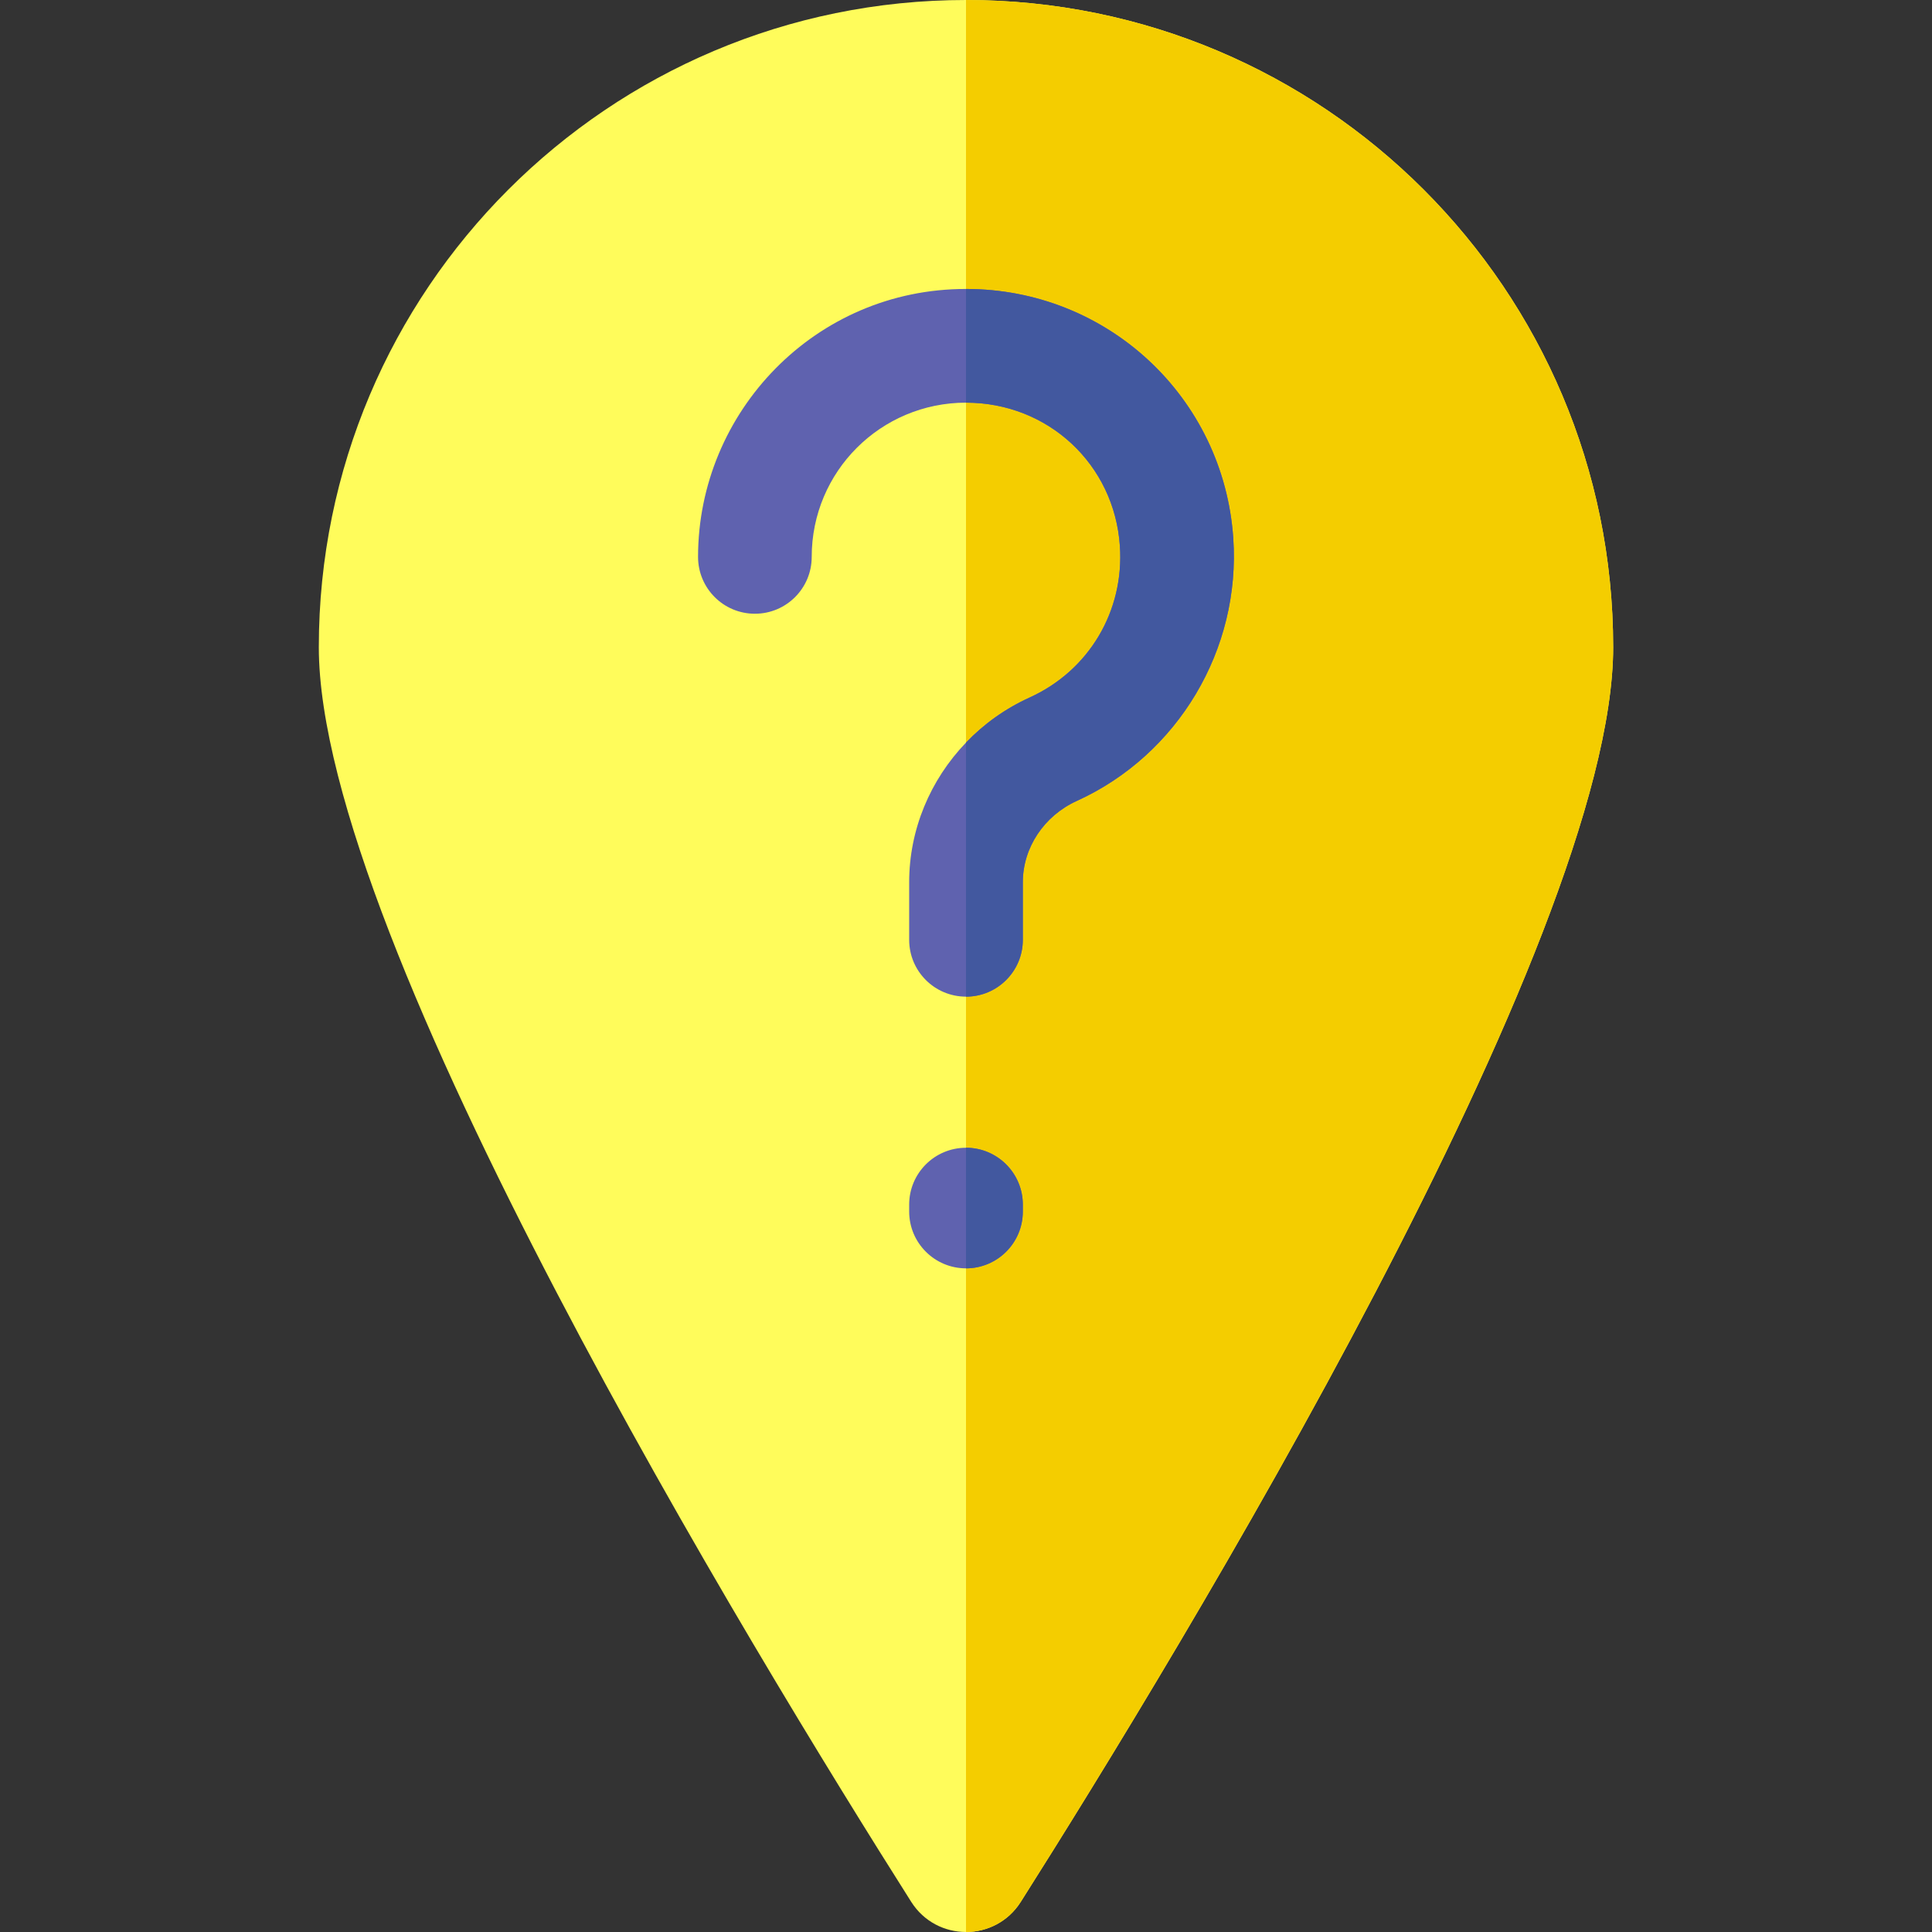 <?xml version="1.0"?>
<svg xmlns="http://www.w3.org/2000/svg" id="Capa_1" enable-background="new 0 0 510 510" height="512px" viewBox="0 0 510 510" width="512px" class=""><rect x="0" y="0" width="510" height="510" fill="#333333" stroke="none"/><g><path d="m425.84 170.84c0 77.46-115.16 266.14-156.38 331.2-3.36 5.3-8.91 7.96-14.46 7.96s-11.1-2.66-14.46-7.96c-41.22-65.06-156.38-253.74-156.38-331.2 0-94.35 76.49-170.84 170.84-170.84s170.84 76.49 170.84 170.84z" fill="#ff5b5b" data-original="#FF5B5B" class="" data-old_color="#ff5b5b" style="fill:#FFFC5B"/><path d="m425.84 170.84c0 77.46-115.16 266.14-156.38 331.2-3.36 5.3-8.91 7.96-14.46 7.96v-510c94.35 0 170.84 76.49 170.84 170.84z" fill="#f40000" data-original="#F40000" class="" data-old_color="#f40000" style="fill:#F4CD00"/><path d="m284.25 211.42c-8.66 3.94-14.25 12.36-14.25 21.46v15.21c0 8.29-6.72 15-15 15s-15-6.71-15-15v-15.21c0-13.89 5.56-27.03 15-36.85 4.7-4.91 10.38-8.99 16.83-11.92 15.64-7.11 24.98-22.82 23.79-40.02-1.472-21.49-18.904-37.8-40.62-37.8-22.54.02-40.73 18.19-40.73 40.72 0 8.29-6.71 15-15 15-8.28 0-15-6.71-15-15 0-38.25 30.95-70.78 70.73-70.73 37.368 0 67.995 28.628 70.55 65.75 2.03 29.35-14.57 57.24-41.3 69.39z" fill="#d7ebed" data-original="#D7EBED" class="active-path" data-old_color="#d7ebed" style="fill:#5F62AF"/><path d="m284.25 211.42c-8.66 3.94-14.25 12.36-14.25 21.46v15.21c0 8.29-6.72 15-15 15v-67.06c4.7-4.91 10.38-8.99 16.83-11.92 15.64-7.11 24.98-22.82 23.79-40.02-1.472-21.49-18.904-37.8-40.62-37.8v-30.01c37.368 0 67.995 28.628 70.55 65.75 2.03 29.35-14.57 57.24-41.3 69.39z" fill="#b6dade" data-original="#B6DADE" class="" style="fill:#42589F" data-old_color="#b6dade"/><path d="m270 317.98v1.83c0 8.33-6.76 15-15 15-8.28 0-15-6.71-15-15v-1.83c0-8.28 6.72-15 15-15 8.27 0 15 6.71 15 15z" fill="#d7ebed" data-original="#D7EBED" class="active-path" data-old_color="#d7ebed" style="fill:#5F62AF"/><path d="m270 317.98v1.83c0 8.33-6.76 15-15 15v-31.83c8.27 0 15 6.71 15 15z" fill="#b6dade" data-original="#B6DADE" class="" style="fill:#42589F" data-old_color="#b6dade"/></g> </svg>
